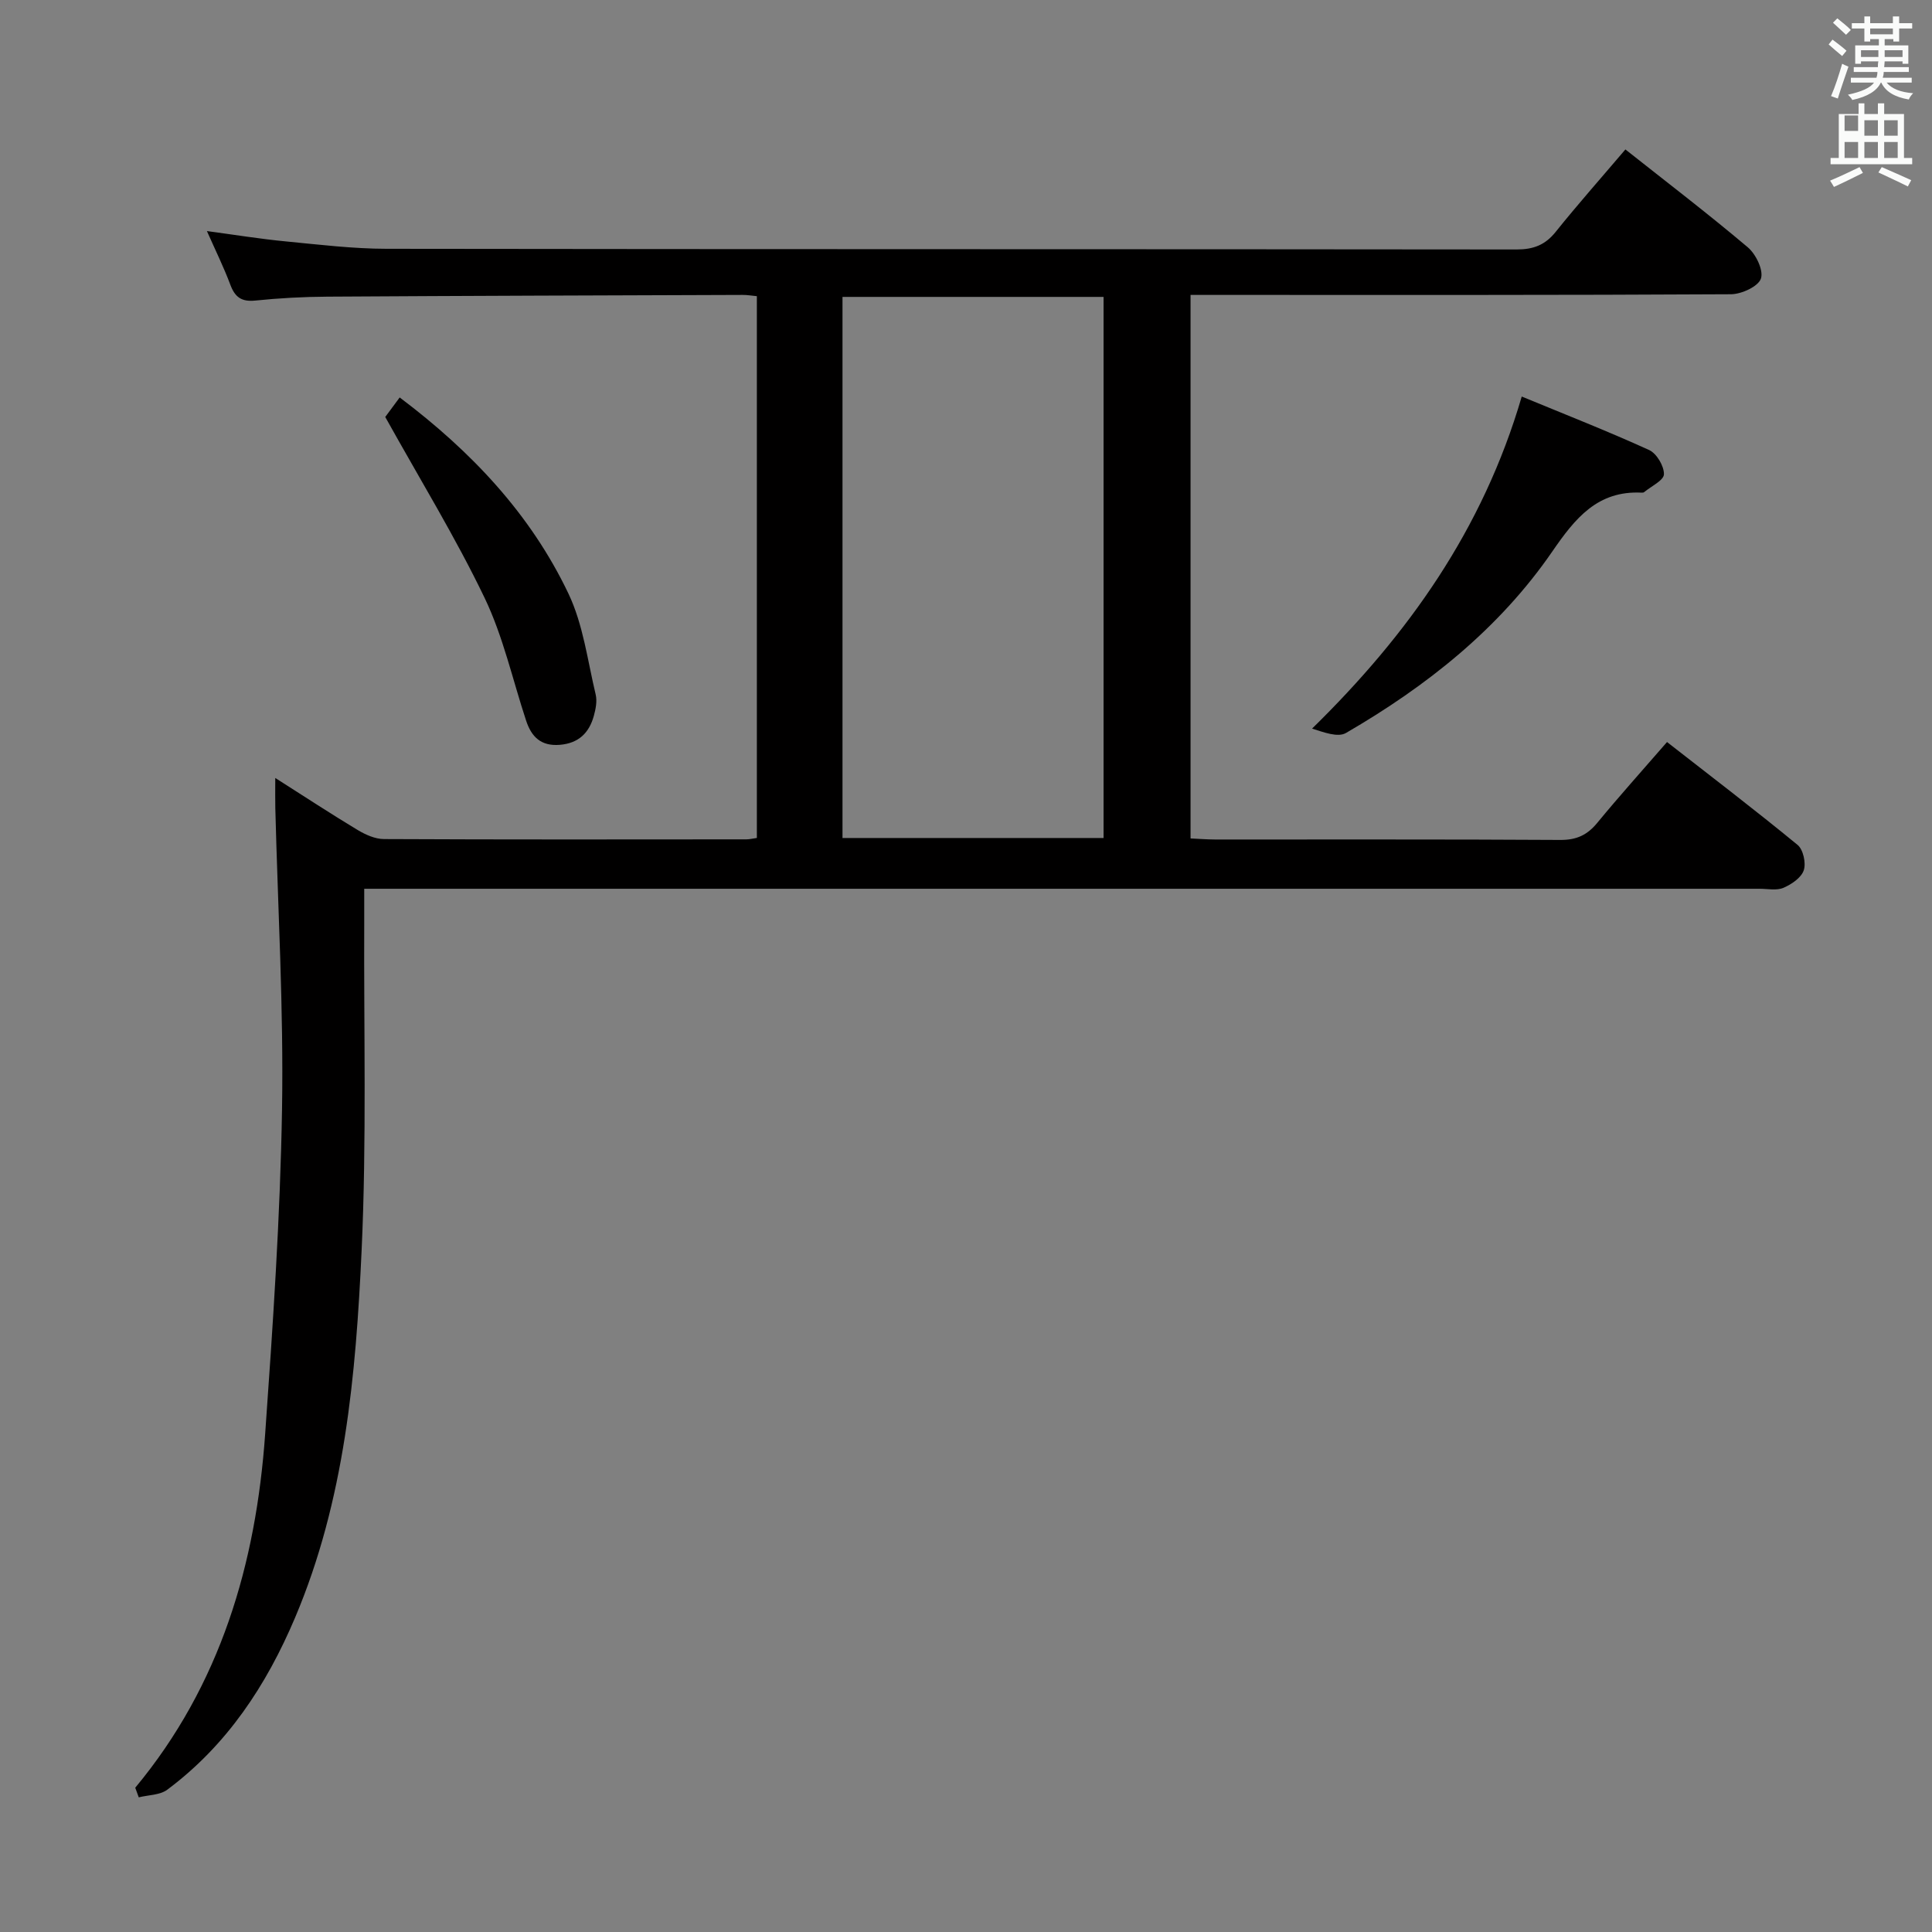 <svg enable-background="new 0 0 400 400" viewBox="0 0 400 400" xmlns="http://www.w3.org/2000/svg"><rect x="0" y="0" width="400" height="400" fill="#808080" stroke="none"/><path d="m378.6 9.2.8-1c.9.7 1.9 1.4 2.9 2.3l-.9 1.1c-1.1-.9-2-1.7-2.8-2.4zm.5 10.7c.9-2.1 1.6-4.3 2.3-6.7.4.2.8.4 1.3.6-.7 2.1-1.5 4.3-2.2 6.6zm.4-15.2.9-.9c1 .8 2 1.6 2.8 2.4l-1 1c-1-.9-1.9-1.8-2.7-2.5zm12.5-1.3h1.2v1.4h2.7v1.1h-2.7v2.7h-1.2v-.5h-1.8v1.3h4.9v3.8h-1.2v-.5h-3.7c0 .4-.1.9-.1 1.2h5.1v1h-5.2c0 .5-.1.9-.2 1.2h6v1h-5.2c1.1 1.3 2.9 2 5.5 2.2-.4.4-.7.8-.9 1.3-2.9-.5-4.8-1.6-5.7-3.5h-.1c-.8 1.7-2.7 2.9-5.9 3.6-.2-.4-.6-.8-.9-1.1 2.8-.6 4.6-1.4 5.4-2.5h-4.8v-1h5.3c.1-.3.2-.7.2-1.2h-4.9v-1h5c0-.4 0-.8.1-1.2h-3.6v.5h-1.2v-3.8h4.9v-1.3h-1.8v.5h-1.2v-2.7h-2.6v-1.1h2.6v-1.4h1.2v1.4h4.7v-1.4zm-6.7 8.4h3.6c0-.4 0-.9 0-1.4h-3.6zm1.9-4.7h4.7v-1.2h-4.7zm6.7 3.3h-3.7v1.4h3.7z" fill="#fafbfa"/><path d="m384.7 21.4h1.3v2.2h2.8v-2.2h1.3v2.2h4.1v9.1h1.7v1.3h-16.9v-1.3h1.7v-9.1h4.1v-2.2zm.3 13.2.7 1.2c-1.8.9-3.8 1.9-6 2.9-.2-.4-.5-.8-.8-1.3 2.4-1 4.4-2 6.1-2.8zm-3.1-7.5h2.8v-3.2h-2.8v4.2zm0 5.6h2.8v-3.3h-2.8zm4.1-4.6h2.8v-3.2h-2.8zm0 4.6h2.8v-3.3h-2.8zm3.6 1.9c2.1.9 4.1 1.8 6.1 2.7l-.7 1.3c-2.2-1.1-4.2-2-6.1-2.9zm3.3-9.7h-2.8v3.2h2.8zm-2.8 7.8h2.8v-3.3h-2.8z" fill="#fafbfa"/><g fill="#010000"><path d="m28 370.13c17.66-21.26 25-46.36 26.9-73.26 1.59-22.38 3.12-44.79 3.49-67.21.35-20.78-.87-41.58-1.39-62.38-.04-1.77-.01-3.54-.01-6.21 6.16 3.92 11.54 7.45 17.04 10.76 1.63.98 3.64 1.89 5.49 1.89 25 .12 50 .08 75 .06.63 0 1.27-.16 2.18-.29 0-37.39 0-74.63 0-112.17-1.05-.1-2.01-.27-2.96-.26-28.66.1-57.32.18-85.98.36-4.98.03-9.98.3-14.93.81-2.86.29-4.2-.74-5.15-3.3-1.33-3.56-3.02-6.98-4.84-11.09 5.75.77 11.02 1.63 16.32 2.14 6.94.67 13.9 1.52 20.85 1.53 78 .11 155.99.05 233.99.14 3.49 0 5.92-.93 8.1-3.66 4.58-5.71 9.44-11.19 14.42-17.05 8.53 6.75 17.1 13.3 25.33 20.25 1.69 1.42 3.31 4.77 2.73 6.49-.55 1.63-4 3.22-6.19 3.24-35.16.2-70.33.14-105.49.14-1.99 0-3.99 0-6.41 0v112.53c1.55.07 3.3.21 5.06.22 23.83.02 47.66-.06 71.5.09 3.34.02 5.57-1.01 7.64-3.53 4.54-5.52 9.33-10.84 14.45-16.74 9.16 7.15 18.23 14.07 27.03 21.3 1.17.96 1.78 3.76 1.28 5.25-.51 1.54-2.53 2.91-4.2 3.63-1.42.61-3.28.2-4.94.2-94.16 0-188.32 0-282.48 0-1.96 0-3.91 0-6.42 0 0 2.45.01 4.41 0 6.37-.11 22.83.51 45.69-.54 68.48-1.19 25.87-3.48 51.75-13.78 76.06-5.93 14.01-14.11 26.41-26.46 35.62-1.52 1.13-3.91 1.08-5.9 1.58-.24-.67-.48-1.33-.73-1.99zm146.43-196.63h54.05c0-37.55 0-74.77 0-112.03-18.22 0-36.1 0-54.05 0z"/><path d="m315.06 82.1c9.03 3.73 17.81 7.17 26.37 11.07 1.56.71 3.11 3.33 3.07 5.02-.03 1.27-2.63 2.48-4.1 3.7-.11.09-.32.12-.48.11-9.17-.48-13.81 5.32-18.52 12.16-11.03 16.04-26.04 27.91-42.74 37.6-1.68.97-4.58-.15-7.01-.91 19.87-19.47 35.33-41.14 43.41-68.75z"/><path d="m79.76 86.33c.4-.54 1.56-2.11 2.99-4.04 14.85 11.18 27.11 24.16 34.95 40.63 3.05 6.41 3.95 13.86 5.63 20.88.33 1.38 0 3.02-.39 4.44-.98 3.51-3.15 5.65-7.05 5.97-3.88.31-5.85-1.64-6.96-5-2.81-8.51-4.76-17.44-8.61-25.45-6-12.49-13.29-24.37-20.56-37.43z"/></g></svg>